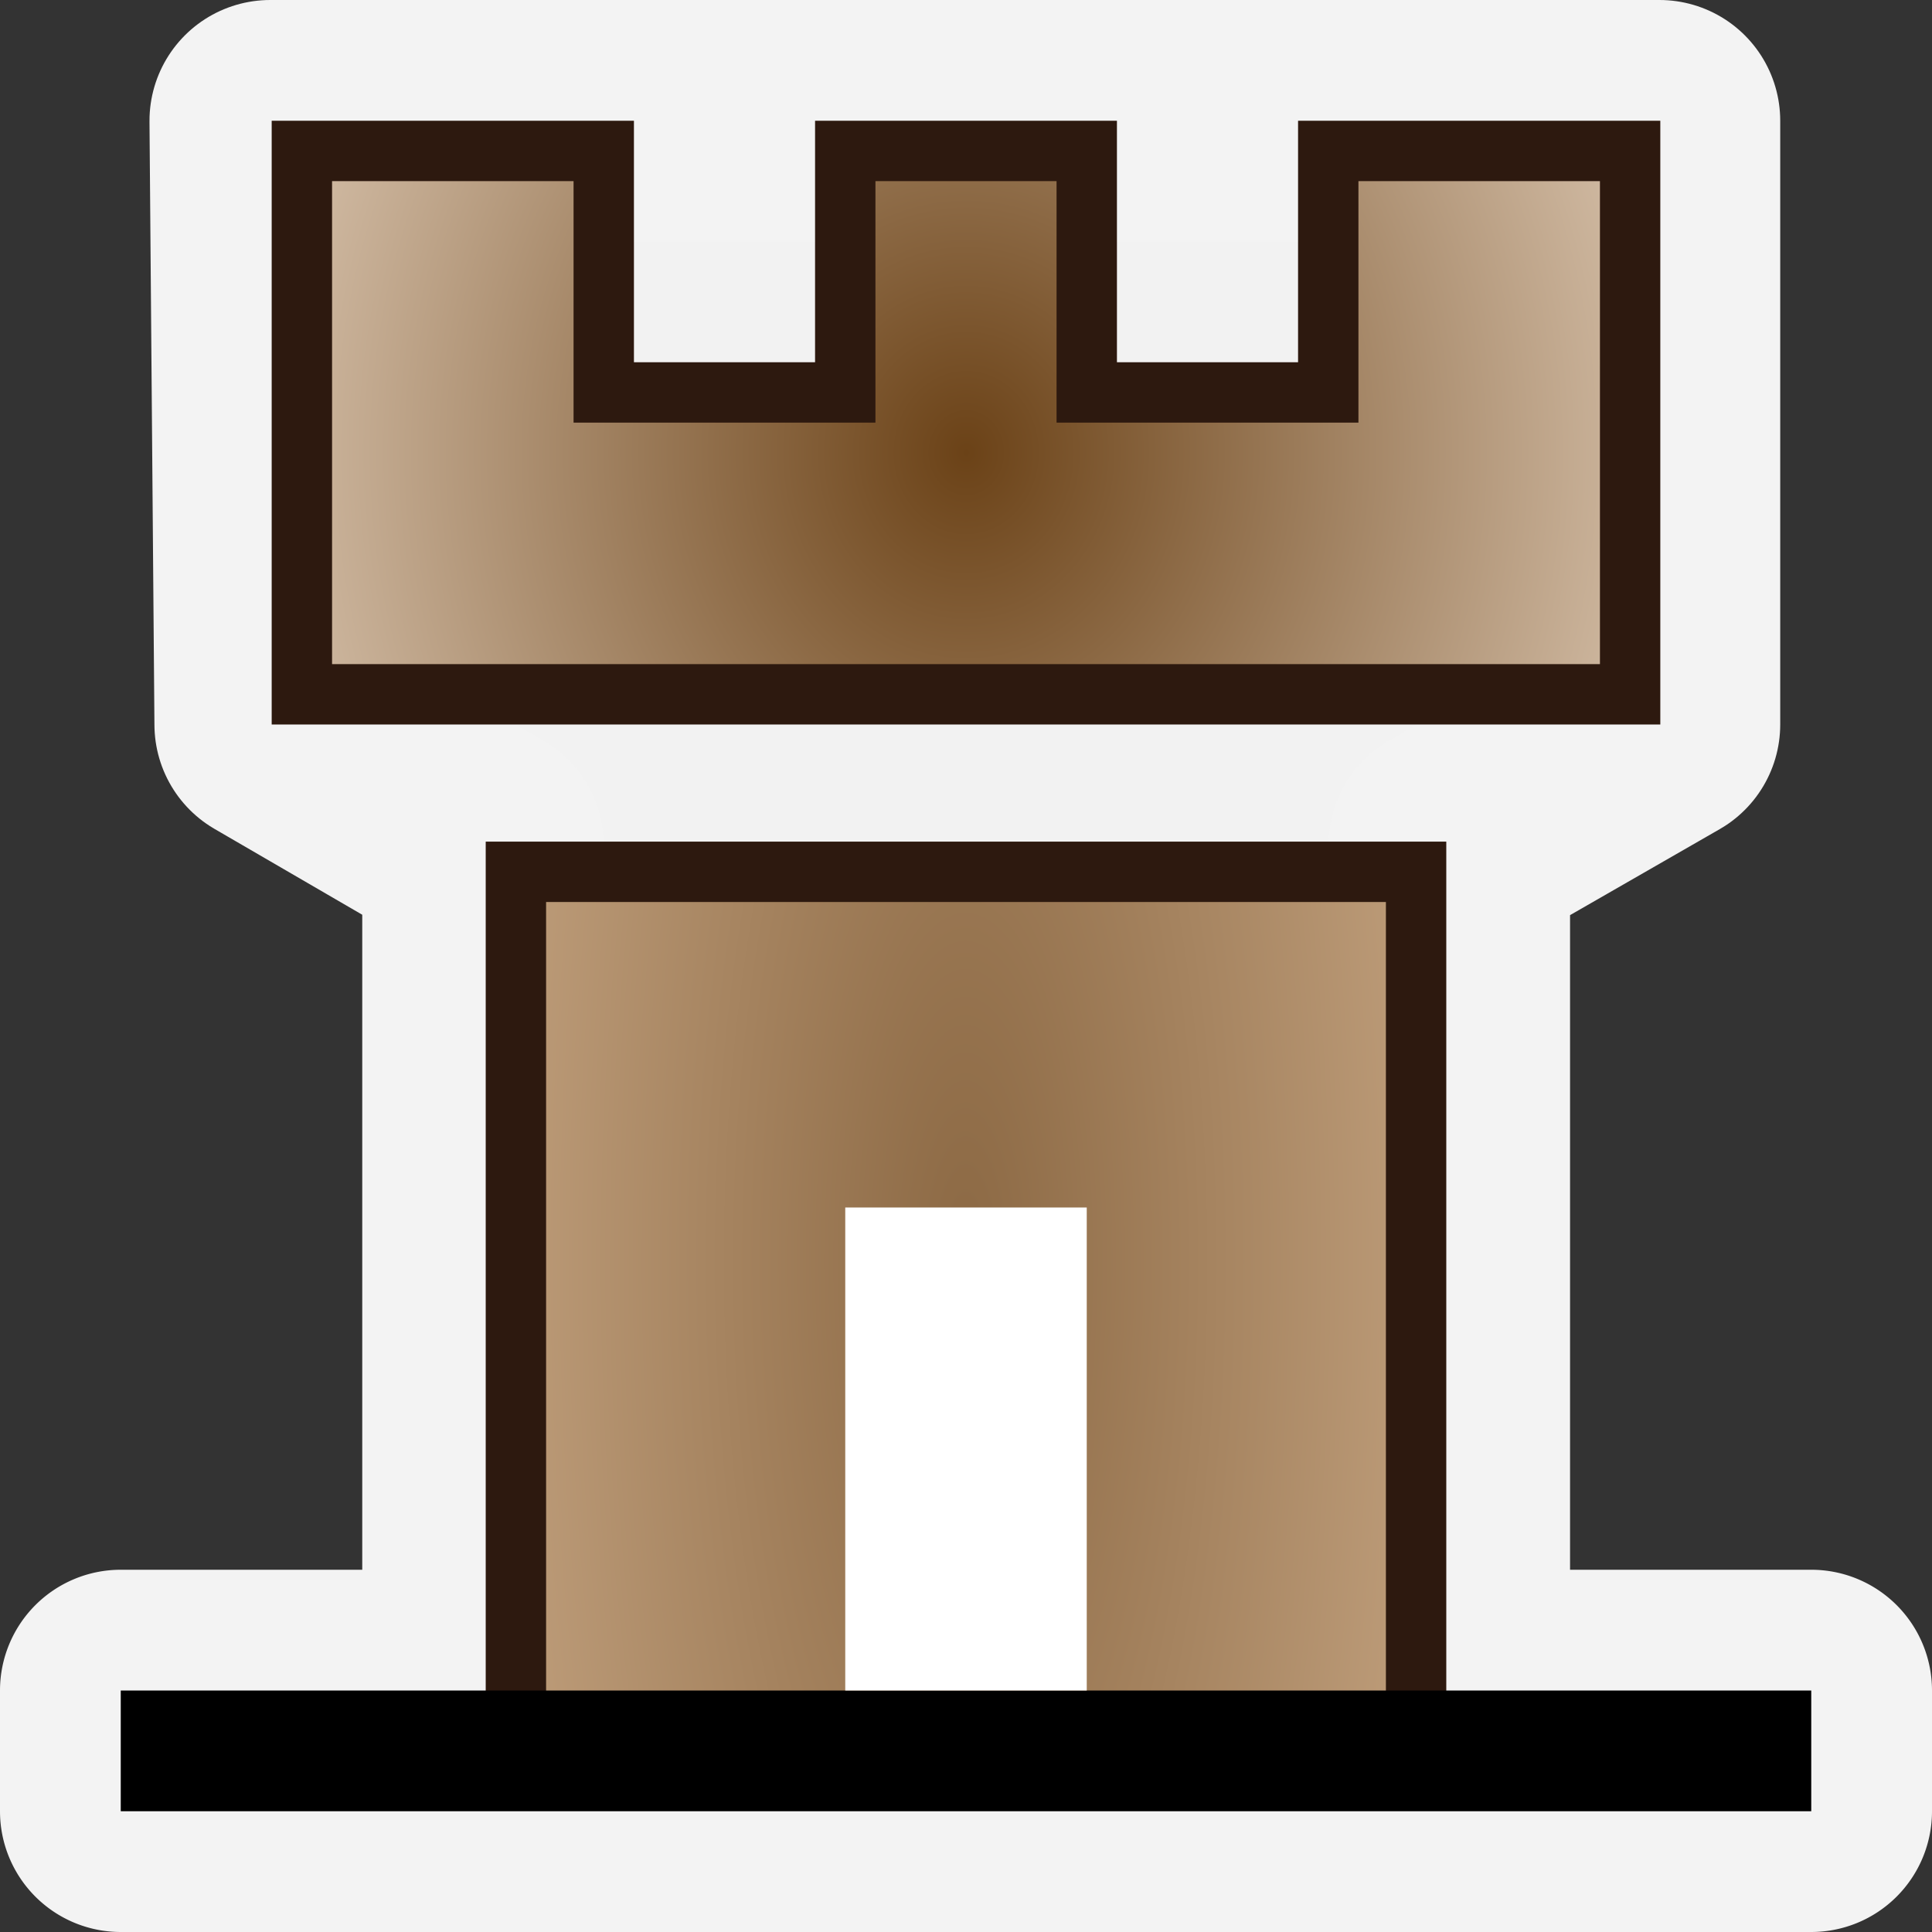<svg width="32" height="32" xmlns="http://www.w3.org/2000/svg"><rect width="100%" height="100%" fill="#333333" stroke="none"/><defs><radialGradient id="b" cx="17" cy="9.19" r="11" gradientTransform="matrix(1.455 0 0 1.636 -8.731 -7.538)" gradientUnits="userSpaceOnUse"><stop stop-color="#6b4217" offset="0"/><stop stop-color="#f7e8d8" offset="1"/></radialGradient><radialGradient id="a" cx="15" cy="21.02" r="8" gradientTransform="matrix(1.001 -0 0 3.066 .978 -43.55)" gradientUnits="userSpaceOnUse"><stop stop-color="#8c6944" offset="0"/><stop stop-color="#bf9e7b" offset="1"/></radialGradient></defs><path d="M8 28V14l-3.442-2-.082-10h23.01v10l-3.481 2v14h-13" fill="#f2f2f2" stroke="#f3f3f3" stroke-linejoin="round" stroke-width="4"/><path d="M2 26a2 2 0 0 0-2 2v2a2 2 0 0 0 2 2h28a2 2 0 0 0 2-2v-2a2 2 0 0 0-2-2z" color="#000" fill="#f3f3f3" style="font-feature-settings:normal;font-variant-alternates:normal;font-variant-caps:normal;font-variant-east-asian:normal;font-variant-ligatures:normal;font-variant-numeric:normal;font-variant-position:normal;font-variation-settings:normal;inline-size:0;isolation:auto;mix-blend-mode:normal;shape-margin:0;shape-padding:0;text-decoration-color:#000;text-decoration-line:none;text-decoration-style:solid;text-indent:0;text-orientation:mixed;text-transform:none;white-space:normal" paint-order="stroke markers fill"/><rect x="8.545" y="14.44" width="14.91" height="14.46" ry="0" fill="url(#a)" stroke="#2d190f" stroke-linecap="square" paint-order="markers fill stroke"/><path d="M2 29h28" stroke="#000" stroke-linejoin="round" stroke-width="2" paint-order="markers fill stroke"/><rect x="14" y="20" width="4" height="8" ry="0" fill="#fff" paint-order="stroke markers fill"/><path d="M5 11.5h22v-9h-5v4h-4v-4h-4v4h-4v-4H5z" fill="url(#b)" stroke="#2d190f"/></svg>